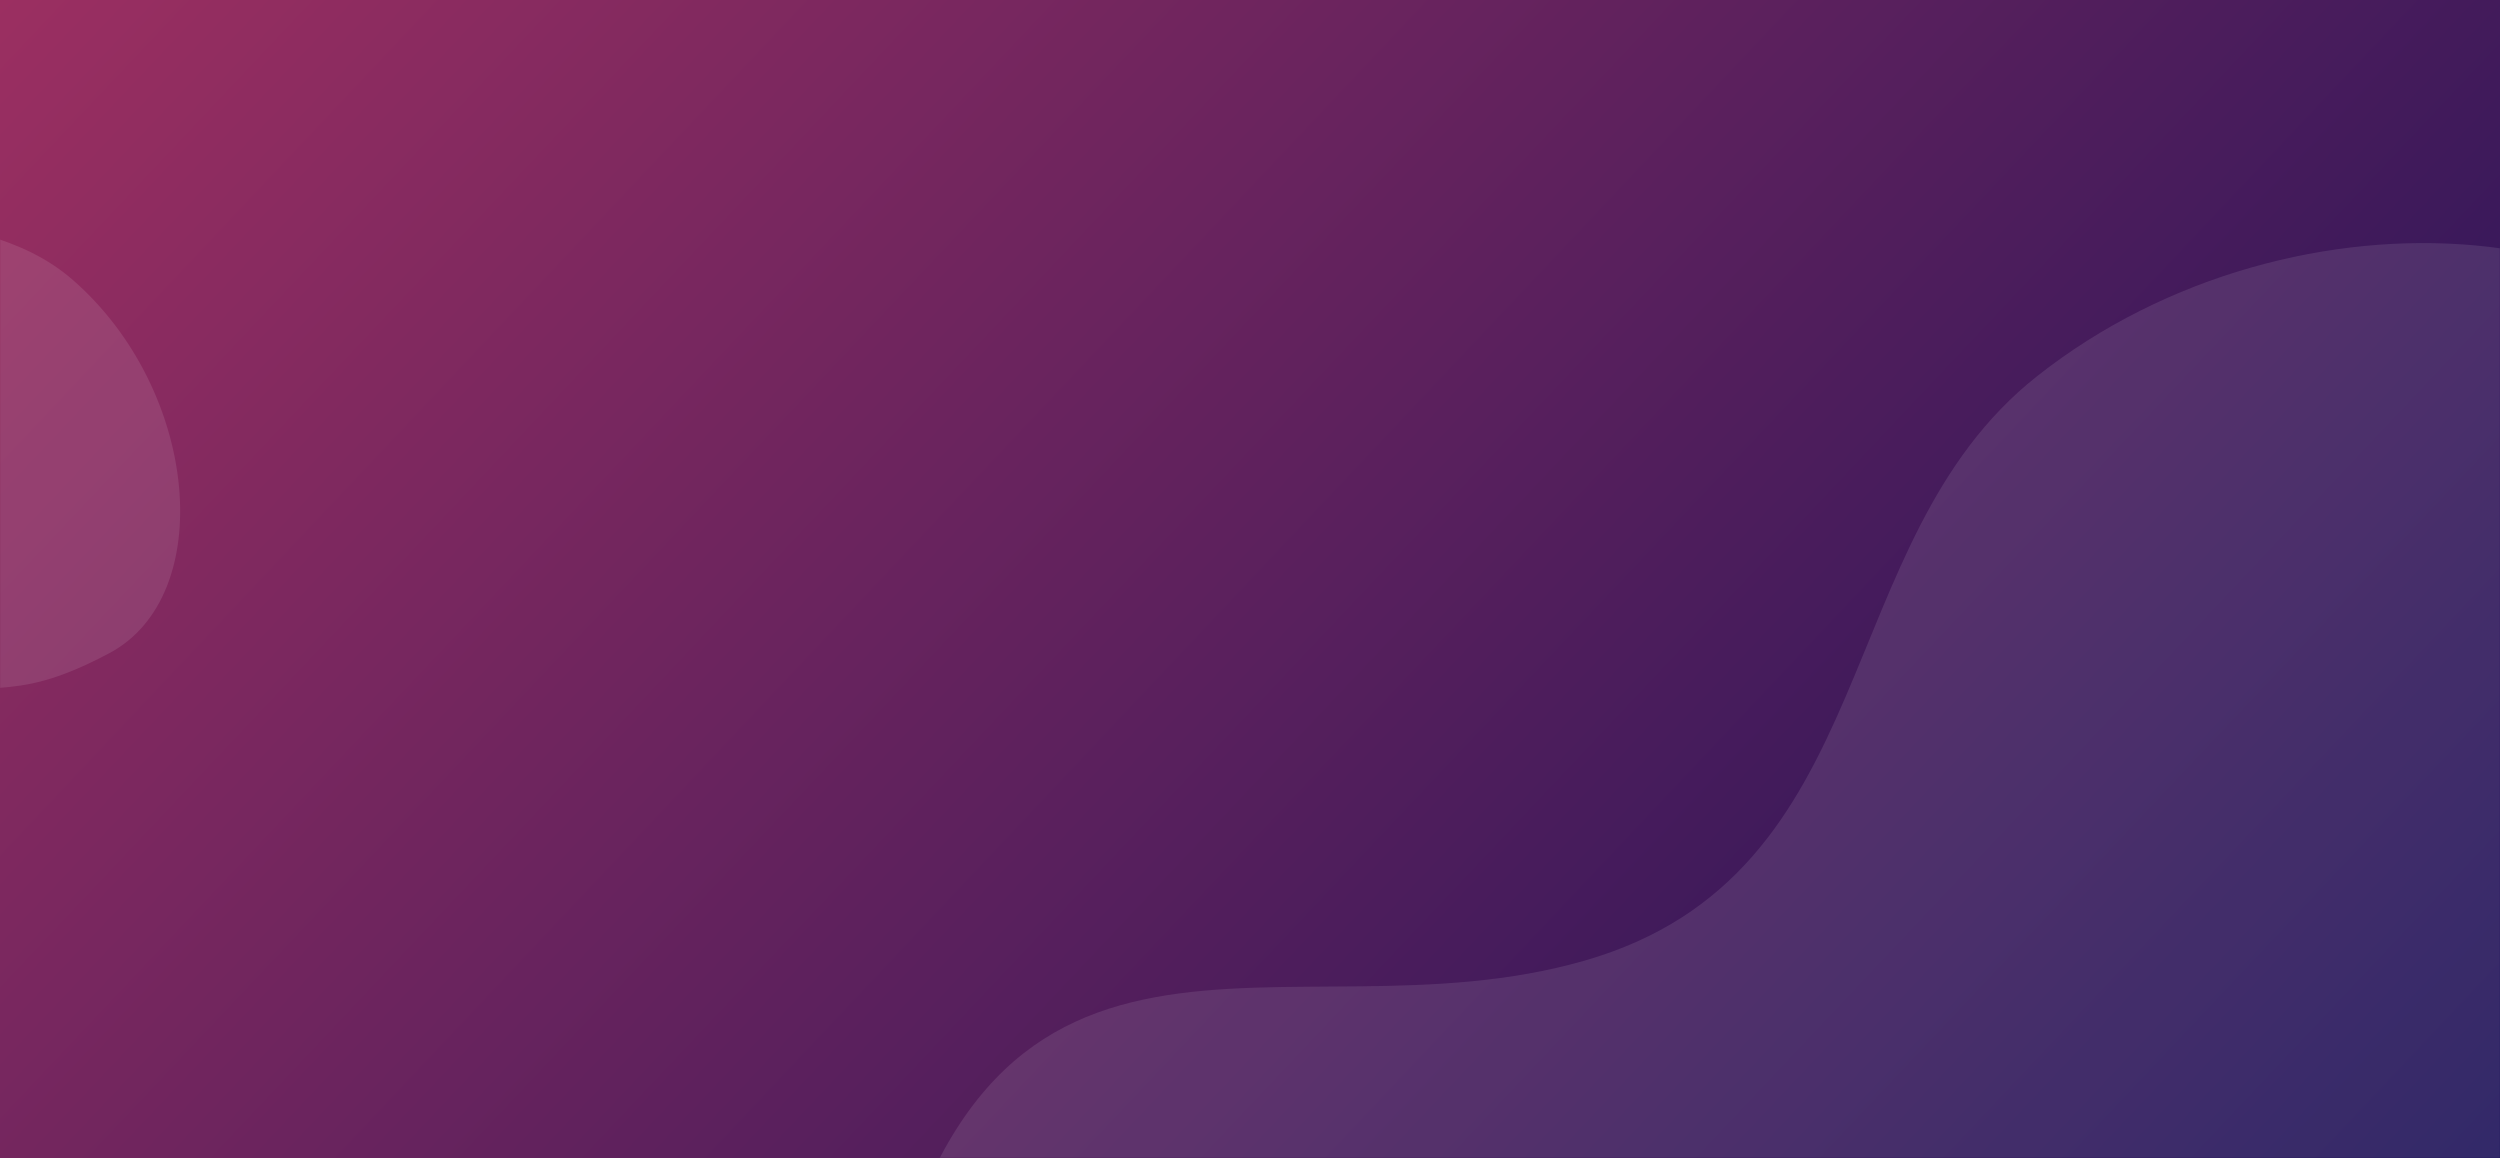 <svg width="1440" height="667" viewBox="0 0 1440 667" fill="none" xmlns="http://www.w3.org/2000/svg">
<rect x="0" y="0" width="1440" height="667" fill="#333333" stroke="none"/>
<rect width="1440" height="667" fill="url(#paint0_linear)"/>
<mask id="mask0" mask-type="alpha" maskUnits="userSpaceOnUse" x="0" y="0" width="1440" height="667">
<rect width="1440" height="667" fill="url(#paint1_linear)"/>
</mask>
<g mask="url(#mask0)">
<path d="M2115.84 1279.81C2182.28 1391.73 2264.47 1678.44 1961.06 1828.15C1664.61 1974.42 1391.96 1630.44 1197.83 1680.5C949.619 1744.5 866.233 1395.05 864.954 1217.39C863.564 1024.27 469.736 961.369 504.501 781.11C561.818 483.921 739.576 603.091 912.656 553.352C1085.74 503.612 1053.02 311.818 1173.17 216.84C1322.87 98.495 1555.43 121.626 1596.87 253.649C1638.32 385.672 1590.34 383.785 1619.22 506.349C1648.1 628.914 1754.24 621.959 1841.55 614.514C1928.87 607.068 2083.29 634.794 2151.28 765.759C2225.43 908.572 2190.52 1012.18 2148.51 1057.65C2063.06 1150.17 2049.39 1167.89 2115.84 1279.81Z" fill="white" fill-opacity="0.1"/>
<path d="M-401.328 730.465C-451.049 774.01 -586.577 841.616 -689.441 704.001C-789.939 569.55 -643.468 401.547 -686.449 309.26C-741.402 191.267 -574.658 117.252 -486.079 100.151C-389.786 81.56 -394.879 -120.896 -301.659 -120.243C-147.97 -119.166 -190.996 -19.373 -150.123 62.431C-109.25 144.235 -16.524 110.13 42.029 161.312C114.988 225.086 124.99 343.341 62.916 376.268C0.841 409.195 -2.663 385.066 -61.18 410.842C-119.696 436.619 -106.389 488.966 -94.58 531.87C-82.771 574.775 -82.304 654.442 -141.39 700.526C-205.821 750.78 -260.787 742.949 -287.382 726.192C-341.491 692.099 -351.606 686.919 -401.328 730.465Z" fill="white" fill-opacity="0.1"/>
</g>
<defs>
<linearGradient id="paint0_linear" x1="-568" y1="-831.527" x2="1242.26" y2="876.569" gradientUnits="userSpaceOnUse">
<stop stop-color="#EE4266"/>
<stop offset="1" stop-color="#1C1259"/>
</linearGradient>
<linearGradient id="paint1_linear" x1="-568" y1="-831.527" x2="1242.26" y2="876.569" gradientUnits="userSpaceOnUse">
<stop stop-color="#EE4266"/>
<stop offset="1" stop-color="#1C1259"/>
</linearGradient>
</defs>
</svg>
